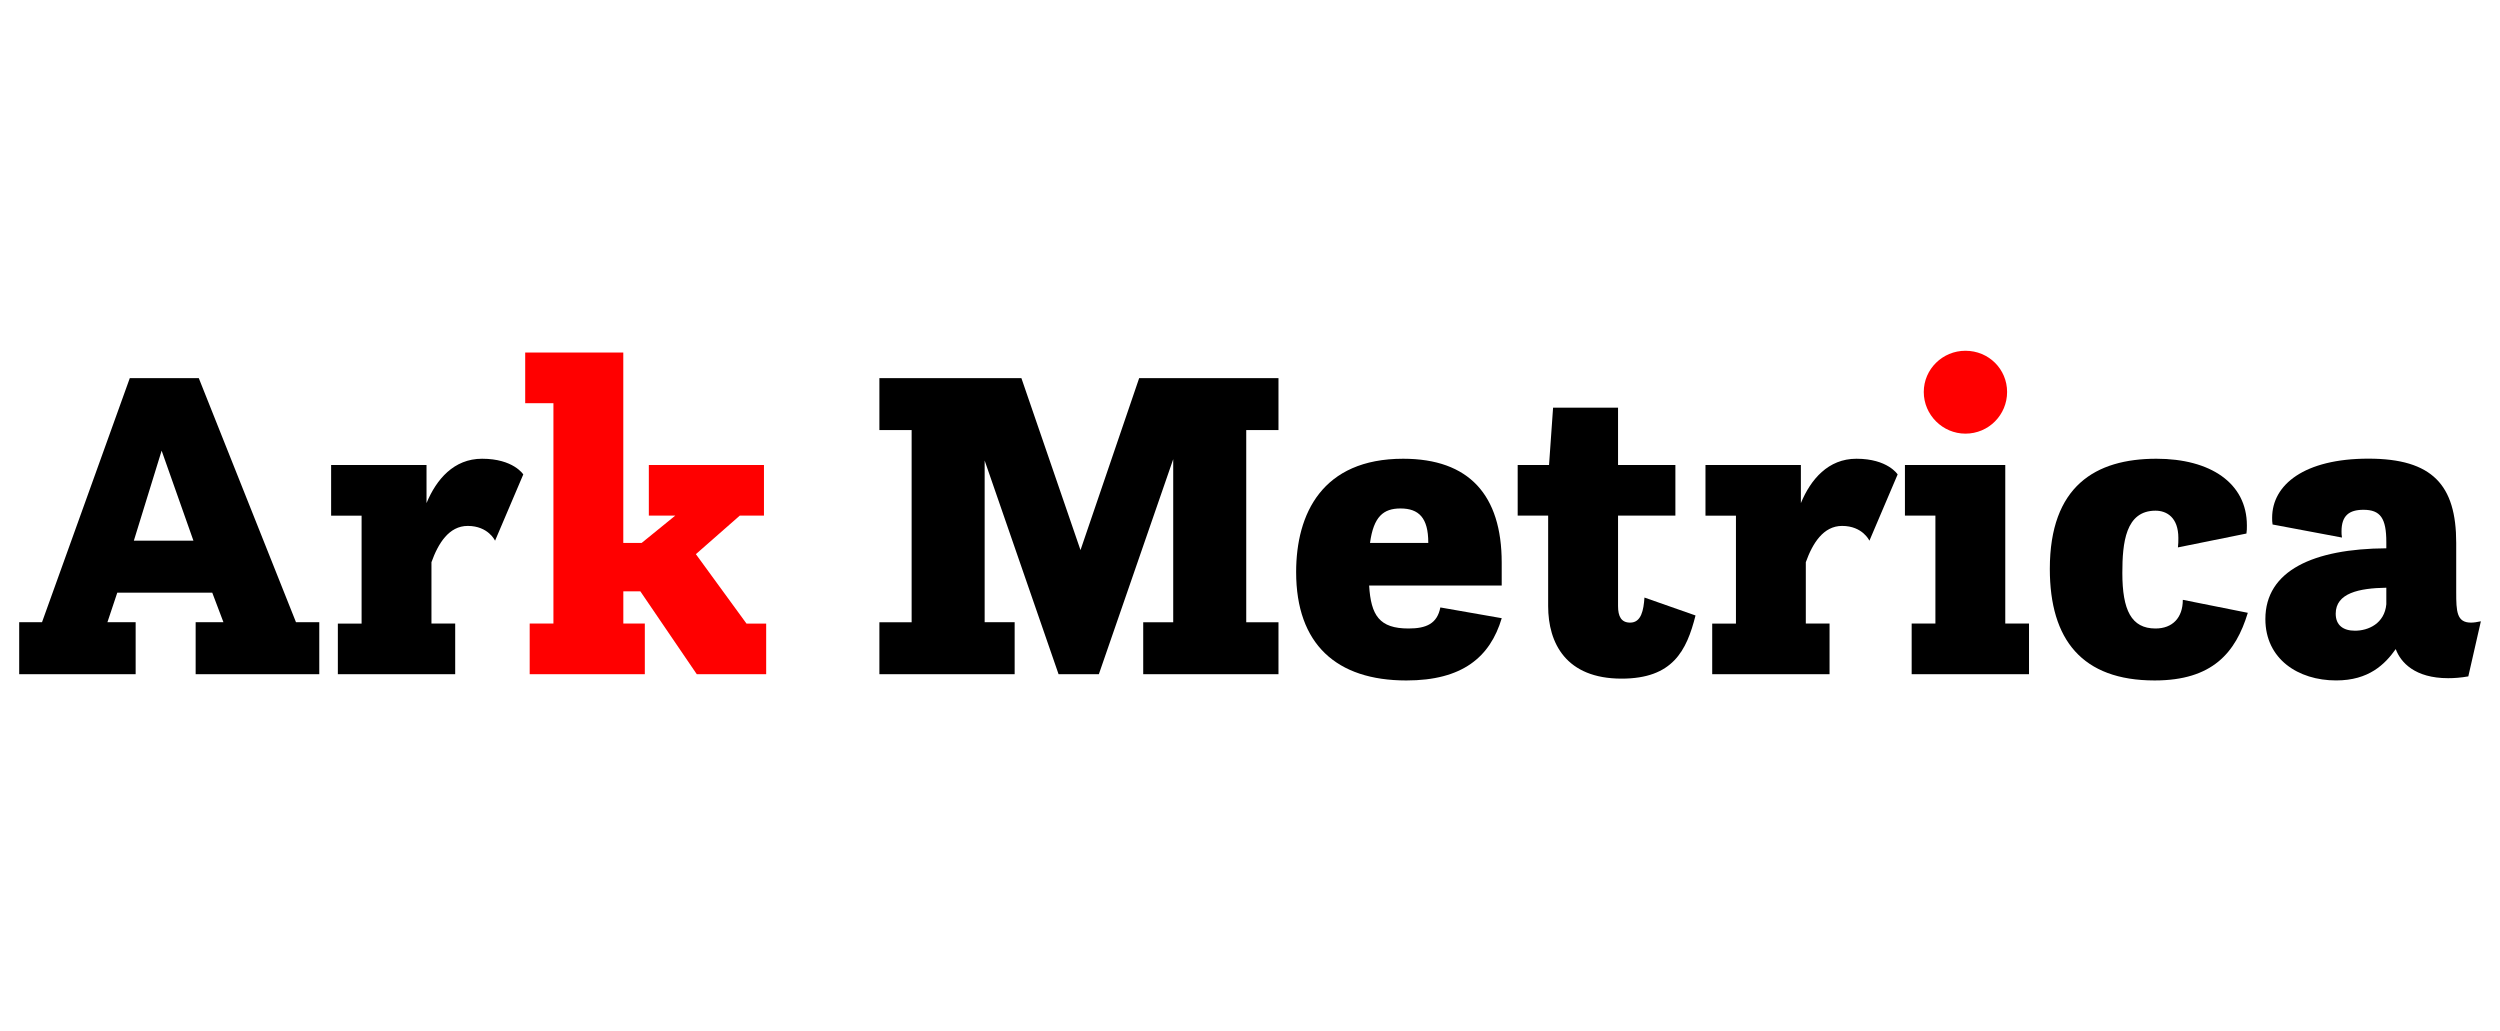 <?xml version="1.0" encoding="UTF-8" standalone="no"?>
<!-- Created with Inkscape (http://www.inkscape.org/) -->

<svg
   xmlns:dc="http://purl.org/dc/elements/1.1/"
   xmlns:cc="http://creativecommons.org/ns#"
   xmlns:rdf="http://www.w3.org/1999/02/22-rdf-syntax-ns#"
   xmlns:svg="http://www.w3.org/2000/svg"
   xmlns="http://www.w3.org/2000/svg"
   xmlns:sodipodi="http://sodipodi.sourceforge.net/DTD/sodipodi-0.dtd"
   xmlns:inkscape="http://www.inkscape.org/namespaces/inkscape"
   width="320"
   height="132"
   viewBox="0 0 84.667 34.925"
   version="1.1"
   id="svg8"
   sodipodi:docname="logo.svg"
   inkscape:export-filename="/home/grey/git/arkMetrica/logo/text.png"
   inkscape:export-xdpi="96"
   inkscape:export-ydpi="96"
   inkscape:version="0.92.4 5da689c313, 2019-01-14">
  <defs
     id="defs2" />
  <sodipodi:namedview
     id="base"
     pagecolor="#ffffff"
     bordercolor="#666666"
     borderopacity="1.0"
     inkscape:pageopacity="0.0"
     inkscape:pageshadow="2"
     inkscape:zoom="1.979899"
     inkscape:cx="284.1976"
     inkscape:cy="-85.86914"
     inkscape:document-units="mm"
     inkscape:current-layer="layer1"
     showgrid="false"
     units="px"
     fit-margin-top="0"
     fit-margin-left="0"
     fit-margin-right="0"
     fit-margin-bottom="0"
     inkscape:window-width="1920"
     inkscape:window-height="1136"
     inkscape:window-x="0"
     inkscape:window-y="27"
     inkscape:window-maximized="1" />
  <g
     inkscape:label="Layer 1"
     inkscape:groupmode="layer"
     id="layer1"
     transform="translate(-0.889,-258.13)">
    <g
       aria-label="Ark Metrica"
       style="font-style:normal;font-variant:normal;font-weight:900;font-stretch:normal;font-size:7.056px;line-height:125%;font-family:'Questa Slab';-inkscape-font-specification:'Questa Slab Heavy';letter-spacing:0px;word-spacing:0px;fill:#000000;fill-opacity:1;stroke:none;stroke-width:0.265px;stroke-linecap:butt;stroke-linejoin:miter;stroke-opacity:1"
       id="text4520"
       transform="translate(2.086,-3.103)">
      <g
         id="g888">
        <path
           id="path852"
           style="font-size:15.169px;stroke-width:0.265px"
           d="m -0.547,284.065 h 3.944 v -1.76 h -0.956 l 0.334,-1.001 h 3.216 l 0.379,1.001 H 5.429 v 1.76 h 4.187 v -1.76 H 8.827 L 5.535,274.038 H 3.199 l -2.973,8.267 H -0.547 Z m 3.883,-4.521 0.941,-3.049 1.077,3.049 z"
           inkscape:connector-curvature="0" />
        <path
           id="path854"
           style="font-size:15.169px;stroke-width:0.265px"
           d="m 10.245,284.065 h 3.974 v -1.714 h -0.804 v -2.078 c 0.228,-0.637 0.592,-1.229 1.229,-1.229 0.698,0 0.925,0.501 0.925,0.501 l 0.956,-2.245 c 0,0 -0.334,-0.531 -1.396,-0.531 -0.956,0 -1.547,0.698 -1.881,1.502 v -1.289 h -3.231 v 1.714 h 1.032 v 3.656 H 10.245 Z"
           inkscape:connector-curvature="0" />
        <path
           id="path856"
           style="font-size:15.169px;fill:#ff0000;fill-opacity:1"
           d="m 16.742,284.065 h 3.899 v -1.714 h -0.728 v -1.092 h 0.576 l 1.911,2.806 h 2.351 v -1.714 h -0.667 l -1.714,-2.351 1.487,-1.305 h 0.819 v -1.714 h -3.899 v 1.714 h 0.895 l -1.138,0.925 h -0.622 v -6.447 h -3.322 v 1.714 h 0.956 v 7.463 h -0.804 z"
           inkscape:connector-curvature="0" />
        <path
           id="path858"
           style="font-size:15.169px;stroke-width:0.265px"
           d="m 28.585,284.065 h 4.581 v -1.76 h -1.016 v -5.476 l 2.503,7.236 h 1.365 l 2.518,-7.281 v 5.522 h -1.016 v 1.76 h 4.581 v -1.76 h -1.092 v -6.508 h 1.092 v -1.76 h -4.718 l -1.987,5.825 -2.002,-5.825 h -4.809 v 1.76 h 1.092 v 6.508 h -1.092 z"
           inkscape:connector-curvature="0" />
        <path
           id="path860"
           style="font-size:15.169px;stroke-width:0.265px"
           d="m 47.583,281.805 c -0.106,0.546 -0.47,0.713 -1.077,0.713 -0.986,0 -1.274,-0.44 -1.335,-1.456 h 4.49 v -0.774 c 0,-2.291 -1.107,-3.519 -3.337,-3.519 -2.746,0 -3.625,1.866 -3.625,3.838 0,2.442 1.365,3.671 3.732,3.671 1.896,0 2.837,-0.789 3.231,-2.109 z m -2.382,-2.184 c 0.121,-0.895 0.455,-1.168 1.032,-1.168 0.622,0 0.941,0.319 0.941,1.153 v 0.015 z"
           inkscape:connector-curvature="0" />
        <path
           id="path862"
           style="font-size:15.169px;stroke-width:0.265px"
           d="m 51.234,281.759 c 0,1.259 0.607,2.457 2.488,2.457 1.729,0 2.2,-0.941 2.503,-2.139 l -1.729,-0.607 c -0.03,0.425 -0.106,0.849 -0.485,0.849 -0.303,0 -0.41,-0.212 -0.41,-0.561 v -3.064 h 1.942 v -1.714 H 53.601 V 275.039 H 51.401 l -0.137,1.942 h -1.062 v 1.714 h 1.032 z"
           inkscape:connector-curvature="0" />
        <path
           id="path864"
           style="font-size:15.169px;stroke-width:0.265px"
           d="m 56.79,284.065 h 3.974 v -1.714 h -0.804 v -2.078 c 0.228,-0.637 0.592,-1.229 1.229,-1.229 0.698,0 0.925,0.501 0.925,0.501 l 0.956,-2.245 c 0,0 -0.334,-0.531 -1.396,-0.531 -0.956,0 -1.547,0.698 -1.881,1.502 v -1.289 h -3.231 v 1.714 h 1.032 v 3.656 h -0.804 z"
           inkscape:connector-curvature="0" />
        <path
           id="path875"
           d="m 63.545,284.065 h 3.974 v -1.714 h -0.804 v -5.37 h -3.398 v 1.714 h 1.032 v 3.656 H 63.545 Z"
           style="font-size:15.169px;stroke-width:0.265px"
           inkscape:connector-curvature="0" />
        <path
           id="path866"
           d="m 63.955,274.508 c 0,0.774 0.637,1.411 1.411,1.411 0.789,0 1.411,-0.637 1.411,-1.411 0,-0.774 -0.622,-1.396 -1.411,-1.396 -0.774,0 -1.411,0.622 -1.411,1.396 z"
           style="font-size:15.169px;fill:#ff0000;fill-opacity:1;stroke-width:0.265px"
           inkscape:connector-curvature="0" />
        <path
           id="path868"
           style="font-size:15.169px;stroke-width:0.265px"
           d="m 72.728,281.547 c 0,0.607 -0.349,0.971 -0.925,0.971 -0.819,0 -1.123,-0.622 -1.123,-1.881 0,-1.016 0.106,-2.109 1.123,-2.109 0.379,0 0.774,0.228 0.774,0.925 0,0.106 0,0.212 -0.015,0.319 l 2.321,-0.47 c 0.015,-0.091 0.015,-0.182 0.015,-0.273 0,-1.441 -1.244,-2.26 -3.064,-2.26 -2.063,0 -3.61,0.925 -3.61,3.732 0,2.397 1.092,3.777 3.55,3.777 1.957,0 2.746,-0.941 3.155,-2.291 z"
           inkscape:connector-curvature="0" />
        <path
           id="path870"
           style="font-size:15.169px;stroke-width:0.265px"
           d="m 78.118,279.438 c -0.015,-0.076 -0.015,-0.152 -0.015,-0.212 0,-0.531 0.258,-0.728 0.743,-0.728 0.576,0 0.774,0.288 0.774,1.092 v 0.212 c -2.473,0.015 -4.096,0.758 -4.096,2.397 0,1.35 1.107,2.078 2.397,2.078 1.107,0 1.653,-0.546 2.018,-1.062 0.167,0.455 0.652,0.986 1.775,0.986 0.197,0 0.425,-0.015 0.683,-0.061 l 0.425,-1.866 c -0.137,0.03 -0.243,0.045 -0.334,0.045 -0.485,0 -0.501,-0.379 -0.501,-1.032 v -1.669 c 0,-1.957 -0.804,-2.852 -2.973,-2.852 -2.169,0 -3.261,0.88 -3.261,2.002 0,0.076 0,0.152 0.015,0.228 z m 1.502,2.26 c -0.061,0.652 -0.607,0.895 -1.062,0.895 -0.394,0 -0.652,-0.182 -0.652,-0.576 0,-0.698 0.789,-0.865 1.714,-0.88 z"
           inkscape:connector-curvature="0" />
      </g>
    </g>
  </g>
</svg>
